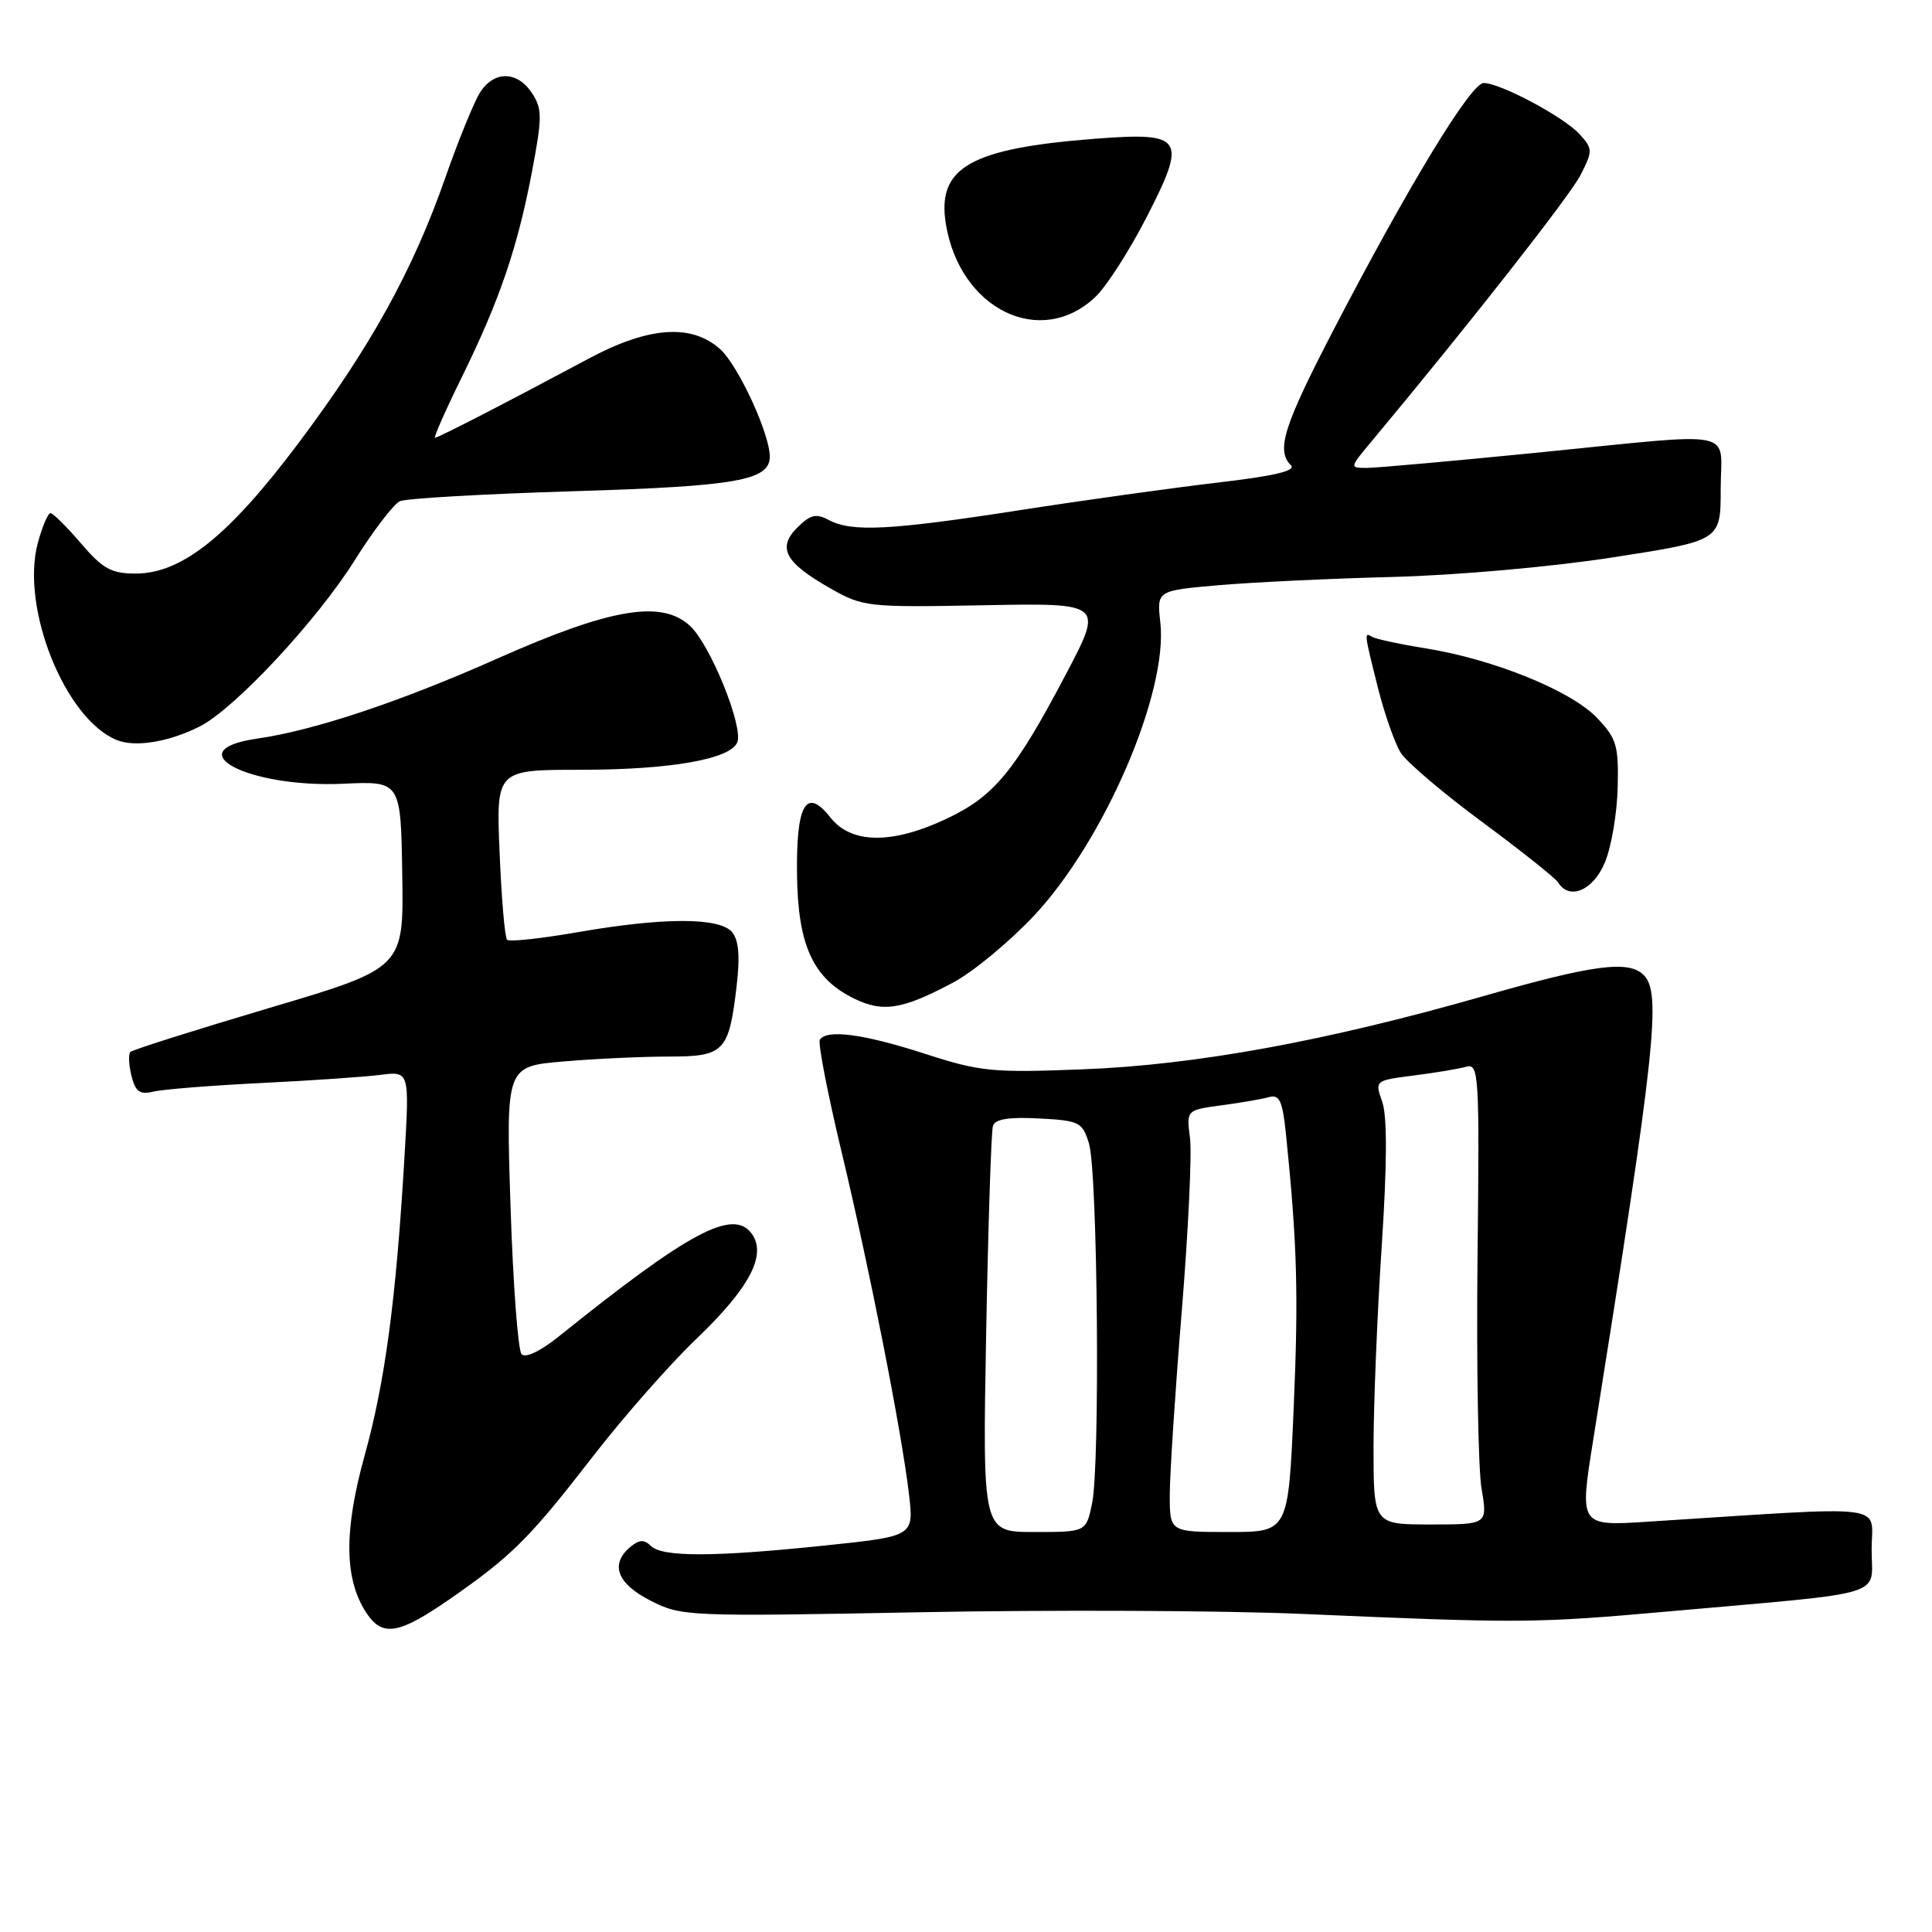 <?xml version="1.0" encoding="UTF-8" standalone="no"?>
<!DOCTYPE svg PUBLIC "-//W3C//DTD SVG 1.1//EN" "http://www.w3.org/Graphics/SVG/1.1/DTD/svg11.dtd" >
<svg xmlns="http://www.w3.org/2000/svg" xmlns:xlink="http://www.w3.org/1999/xlink" version="1.1" viewBox="0 0 256 256">
 <g >
 <path fill="currentColor"
d=" M 59.58 211.90 C 67.82 206.18 70.17 203.84 78.55 193.00 C 82.59 187.78 88.78 180.74 92.31 177.37 C 99.34 170.64 101.64 166.26 99.60 163.46 C 97.14 160.10 91.32 163.20 74.03 177.10 C 71.60 179.05 69.62 179.99 69.11 179.43 C 68.64 178.92 67.98 170.13 67.65 159.90 C 67.04 141.29 67.04 141.29 74.67 140.65 C 78.87 140.29 85.14 140.00 88.62 140.00 C 95.98 140.00 96.59 139.37 97.61 130.62 C 98.07 126.75 97.89 124.57 97.01 123.52 C 95.37 121.54 87.90 121.54 76.49 123.53 C 71.67 124.37 67.48 124.82 67.19 124.52 C 66.89 124.22 66.45 119.04 66.20 112.99 C 65.74 102.00 65.74 102.00 76.93 102.00 C 88.85 102.00 96.84 100.59 97.70 98.34 C 98.50 96.24 94.14 85.48 91.46 82.96 C 87.72 79.45 80.95 80.58 66.00 87.22 C 53.00 93.00 41.65 96.78 34.08 97.87 C 23.33 99.41 32.86 104.42 45.46 103.85 C 53.11 103.50 53.11 103.50 53.30 115.89 C 53.50 128.28 53.50 128.28 35.65 133.57 C 25.83 136.49 17.56 139.10 17.28 139.39 C 16.99 139.67 17.06 141.10 17.42 142.55 C 17.95 144.66 18.53 145.08 20.29 144.65 C 21.51 144.35 27.90 143.84 34.50 143.51 C 41.10 143.19 48.25 142.70 50.38 142.43 C 54.26 141.93 54.26 141.93 53.60 153.22 C 52.49 172.14 51.03 183.07 48.33 192.81 C 45.55 202.83 45.61 209.23 48.53 213.69 C 50.66 216.94 52.81 216.59 59.58 211.90 Z  M 221.00 213.53 C 250.70 210.89 248.00 211.71 248.00 205.32 C 248.00 199.15 251.10 199.54 218.39 201.63 C 209.28 202.22 209.28 202.22 211.10 190.86 C 219.36 139.13 220.18 131.58 217.80 129.20 C 215.80 127.20 211.15 127.81 196.50 132.01 C 175.69 137.96 158.48 141.11 143.50 141.69 C 131.47 142.16 129.90 142.01 122.50 139.61 C 114.41 137.00 109.52 136.35 108.63 137.78 C 108.37 138.21 109.65 144.85 111.49 152.53 C 115.26 168.29 119.48 189.75 120.45 198.03 C 121.09 203.56 121.09 203.56 109.29 204.79 C 94.62 206.32 87.74 206.34 86.24 204.84 C 85.37 203.97 84.71 204.00 83.54 204.96 C 80.79 207.25 81.75 209.83 86.19 212.09 C 90.28 214.18 91.07 214.22 121.94 213.63 C 139.30 213.30 162.05 213.40 172.50 213.85 C 201.55 215.11 203.33 215.10 221.00 213.53 Z  M 126.32 130.18 C 128.97 128.76 133.80 124.76 137.05 121.29 C 146.35 111.35 154.79 91.73 153.75 82.49 C 153.28 78.26 153.28 78.26 161.39 77.55 C 165.85 77.16 176.25 76.66 184.50 76.45 C 193.00 76.23 205.67 75.11 213.75 73.85 C 228.00 71.64 228.00 71.64 228.00 64.82 C 228.00 56.71 230.88 57.27 203.50 60.00 C 192.50 61.09 182.44 61.99 181.15 62.00 C 178.81 62.00 178.81 62.00 181.65 58.59 C 194.59 43.08 208.05 25.92 209.45 23.16 C 211.06 19.99 211.05 19.71 209.32 17.80 C 207.25 15.51 198.81 11.00 196.59 11.00 C 194.91 11.00 186.70 24.49 176.81 43.50 C 170.08 56.46 169.06 59.66 171.05 61.65 C 171.78 62.38 168.83 63.08 161.30 63.95 C 155.36 64.65 143.55 66.29 135.07 67.61 C 117.92 70.27 112.85 70.53 109.81 68.90 C 108.14 68.00 107.37 68.19 105.64 69.91 C 102.95 72.61 104.02 74.56 110.09 78.00 C 114.36 80.42 115.01 80.49 130.35 80.20 C 146.21 79.90 146.21 79.90 141.24 89.34 C 134.48 102.18 131.73 105.51 125.46 108.47 C 118.23 111.90 112.81 111.84 110.04 108.33 C 106.82 104.23 105.48 106.53 105.61 115.97 C 105.73 125.20 107.71 129.56 112.98 132.22 C 116.94 134.21 119.48 133.82 126.32 130.18 Z  M 212.65 114.29 C 213.51 112.25 214.27 107.78 214.35 104.36 C 214.49 98.76 214.21 97.84 211.59 95.10 C 208.17 91.52 197.91 87.36 188.97 85.92 C 185.49 85.36 182.28 84.67 181.82 84.39 C 180.73 83.72 180.75 83.83 182.59 91.17 C 183.47 94.65 184.83 98.52 185.62 99.77 C 186.42 101.01 191.28 105.15 196.44 108.95 C 201.59 112.76 206.10 116.35 206.46 116.93 C 207.95 119.34 211.11 117.99 212.65 114.29 Z  M 26.50 96.24 C 31.11 93.90 41.99 82.23 47.00 74.24 C 49.48 70.30 52.17 66.77 53.00 66.41 C 53.83 66.04 64.17 65.45 76.00 65.09 C 97.63 64.43 102.00 63.66 102.00 60.50 C 102.00 57.46 97.80 48.39 95.41 46.25 C 91.61 42.86 85.94 43.27 78.00 47.52 C 67.01 53.40 58.07 58.00 57.65 58.00 C 57.43 58.00 59.01 54.41 61.17 50.02 C 66.19 39.82 68.58 32.81 70.49 22.74 C 71.86 15.50 71.86 14.44 70.49 12.34 C 68.55 9.38 65.47 9.34 63.61 12.25 C 62.82 13.49 60.76 18.54 59.03 23.48 C 54.71 35.84 49.11 45.97 39.57 58.69 C 30.32 71.02 24.11 76.00 17.96 76.00 C 14.76 76.00 13.61 75.37 10.73 72.00 C 8.85 69.80 7.03 68.00 6.69 68.00 C 6.35 68.00 5.60 69.78 5.01 71.95 C 2.71 80.51 8.60 95.24 15.45 98.05 C 17.90 99.06 22.38 98.33 26.50 96.24 Z  M 145.16 39.33 C 146.62 37.94 149.67 33.19 151.93 28.78 C 157.33 18.25 156.84 17.49 145.15 18.38 C 128.57 19.66 124.12 22.19 125.33 29.66 C 127.17 41.00 137.90 46.23 145.16 39.33 Z  M 130.67 176.75 C 130.94 162.31 131.34 149.91 131.57 149.20 C 131.85 148.28 133.66 147.99 137.67 148.20 C 143.02 148.48 143.42 148.68 144.29 151.50 C 145.45 155.24 145.79 194.15 144.70 199.25 C 143.91 203.00 143.91 203.00 137.05 203.00 C 130.19 203.00 130.19 203.00 130.67 176.75 Z  M 155.00 198.11 C 155.00 195.41 155.71 184.50 156.58 173.86 C 157.45 163.21 157.95 152.83 157.68 150.80 C 157.20 147.09 157.20 147.09 161.85 146.46 C 164.41 146.12 167.25 145.63 168.17 145.37 C 169.54 145.00 169.94 145.88 170.39 150.21 C 171.89 164.85 172.07 171.46 171.42 186.56 C 170.71 203.00 170.71 203.00 162.86 203.00 C 155.00 203.00 155.00 203.00 155.00 198.11 Z  M 182.00 191.75 C 182.00 186.11 182.49 174.16 183.08 165.19 C 183.80 154.28 183.82 147.93 183.16 146.02 C 182.16 143.17 182.16 143.17 187.33 142.51 C 190.17 142.15 193.30 141.63 194.28 141.35 C 195.96 140.87 196.05 142.30 195.78 166.67 C 195.63 180.88 195.87 194.64 196.31 197.25 C 197.12 202.00 197.12 202.00 189.56 202.00 C 182.00 202.00 182.00 202.00 182.00 191.75 Z "/>
</g>
</svg>